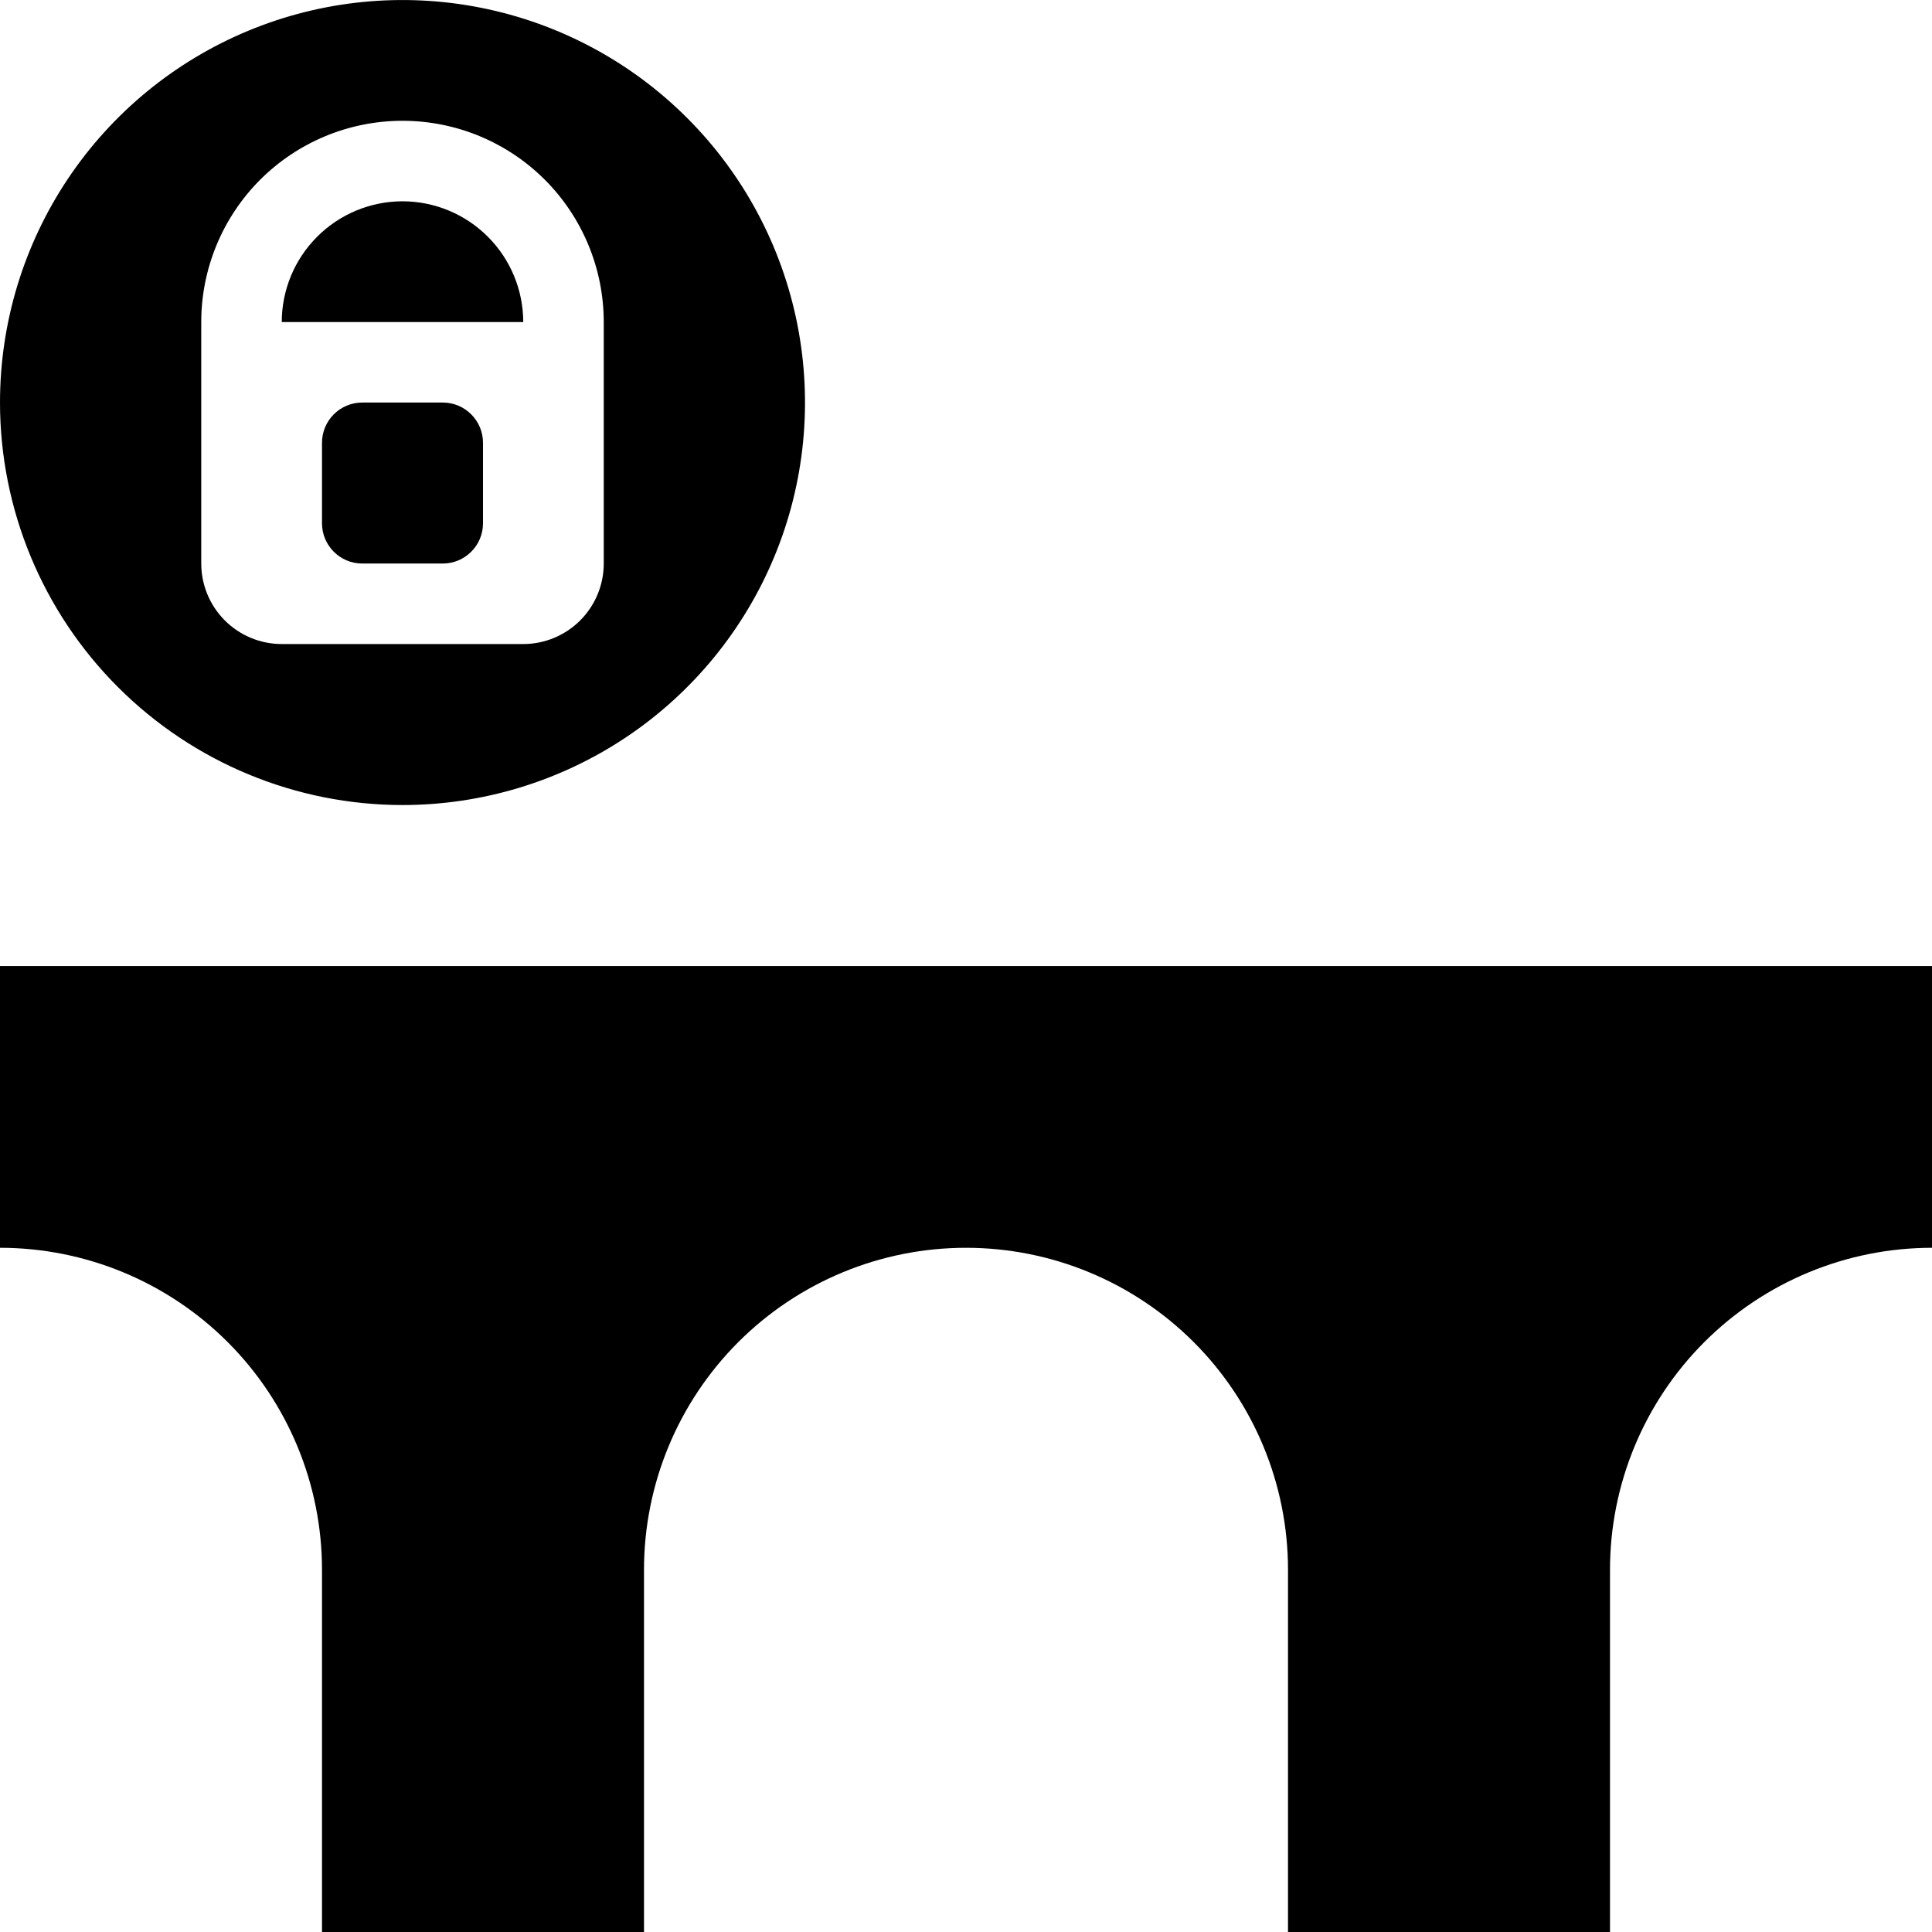 <svg id="bridge_closed" width="48" height="48" viewBox="0 0 48 48" fill="none" xmlns="http://www.w3.org/2000/svg">
<g clip-path="url(#clip0_6013_51531)">
<path d="M10 5.001C9.205 5.002 8.442 5.318 7.88 5.881C7.317 6.443 7.001 7.206 7 8.001H13C12.999 7.206 12.683 6.443 12.12 5.881C11.558 5.318 10.795 5.002 10 5.001Z" fill="currentColor"/>
<path d="M10 20.001C11.978 20.001 13.911 19.415 15.556 18.316C17.2 17.217 18.482 15.655 19.239 13.828C19.996 12.001 20.194 9.99 19.808 8.05C19.422 6.11 18.47 4.328 17.071 2.93C15.672 1.531 13.891 0.579 11.951 0.193C10.011 -0.193 8 0.005 6.173 0.762C4.346 1.519 2.784 2.801 1.685 4.445C0.586 6.09 0 8.023 0 10.001C0.001 12.653 1.055 15.196 2.93 17.071C4.805 18.946 7.348 20 10 20.001ZM5 8.001C5 6.675 5.527 5.403 6.464 4.465C7.402 3.528 8.674 3.001 10 3.001C11.326 3.001 12.598 3.528 13.536 4.465C14.473 5.403 15 6.675 15 8.001V14.001C15 14.531 14.789 15.04 14.414 15.415C14.039 15.79 13.53 16.001 13 16.001H7C6.47 16.001 5.961 15.79 5.586 15.415C5.211 15.04 5 14.531 5 14.001V8.001ZM0 24.001V31.001C2.122 31.001 4.157 31.844 5.657 33.344C7.157 34.844 8 36.879 8 39.001V48.001H16V39.001C16 36.879 16.843 34.844 18.343 33.344C19.843 31.844 21.878 31.001 24 31.001C26.122 31.001 28.157 31.844 29.657 33.344C31.157 34.844 32 36.879 32 39.001V48.001H40V39.001C40 36.879 40.843 34.844 42.343 33.344C43.843 31.844 45.878 31.001 48 31.001V24.001H0Z" fill="currentColor"/>
<path d="M11 10.001H9C8.448 10.001 8 10.449 8 11.001V13.001C8 13.553 8.448 14.001 9 14.001H11C11.552 14.001 12 13.553 12 13.001V11.001C12 10.449 11.552 10.001 11 10.001Z" fill="currentColor"/>
</g>
<defs>
<clipPath id="clip0_6013_51531">
<rect width="48" height="48" fill="white" transform="translate(0 0.001)"/>
</clipPath>
</defs>
</svg>
